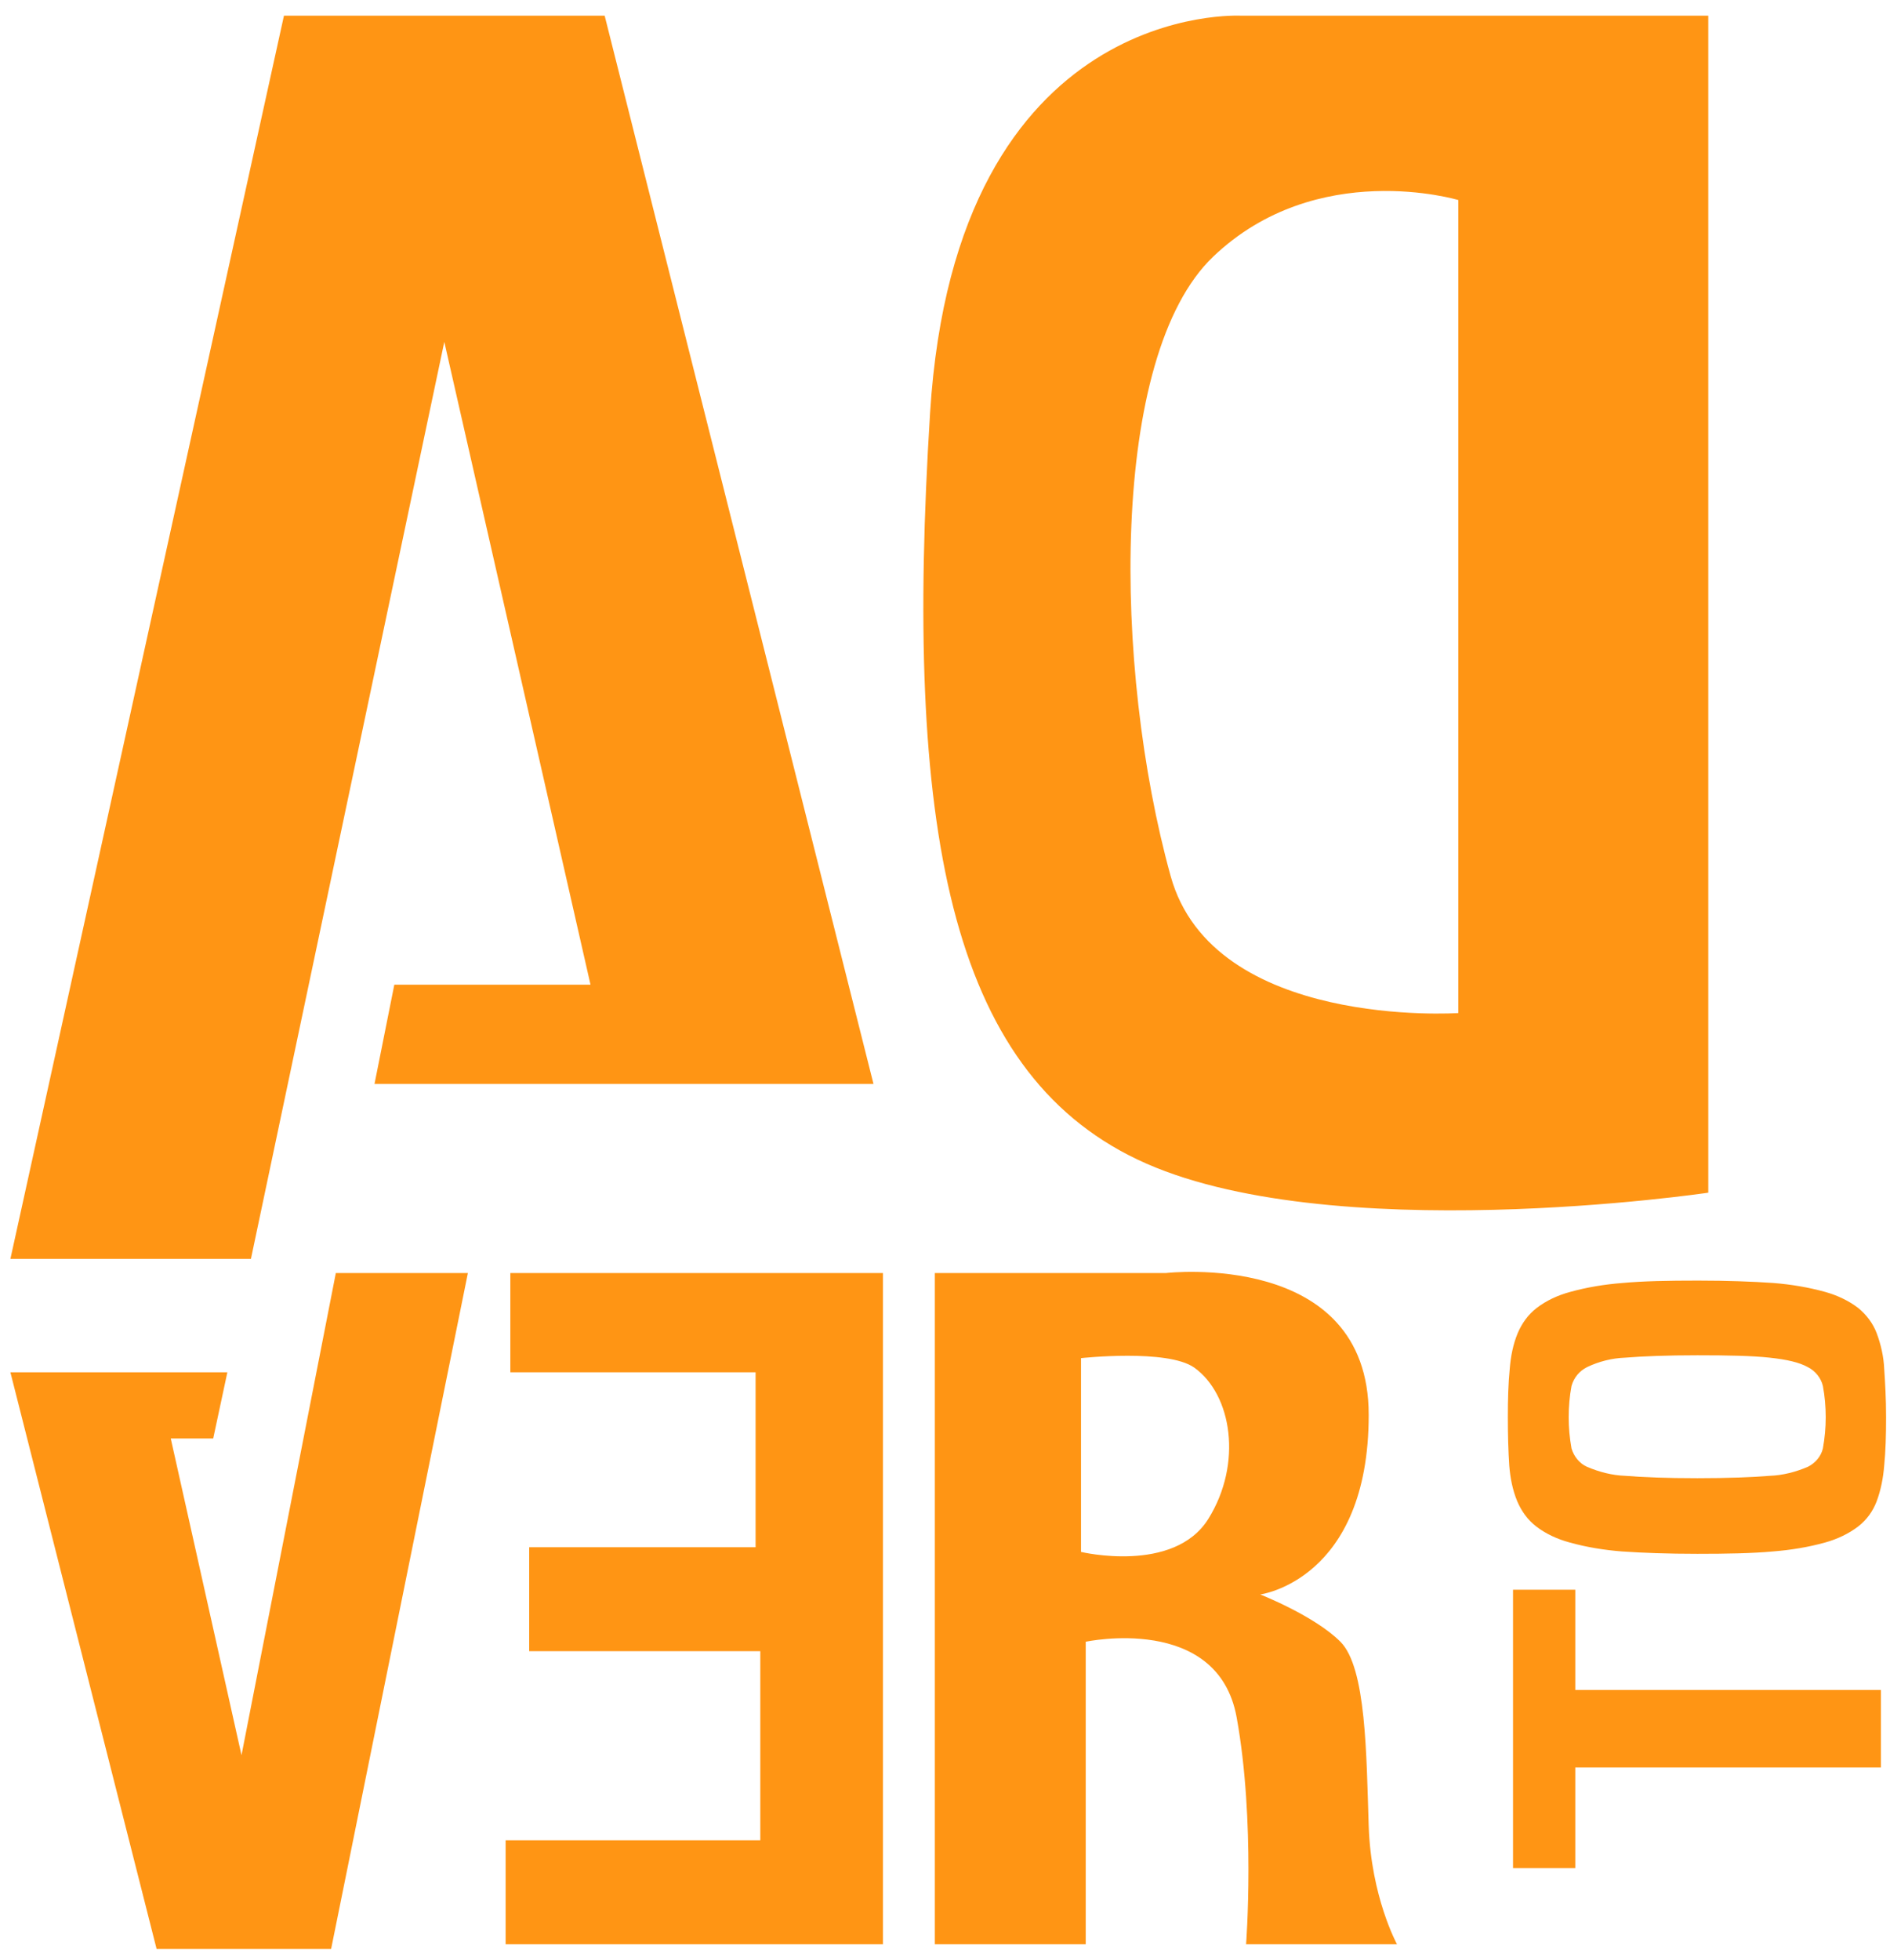 <svg width="109" height="113" viewBox="0 0 109 113" fill="none" xmlns="http://www.w3.org/2000/svg">
<path d="M86.96 81.715C86.96 80.679 86.987 79.752 87.069 78.935C87.123 78.226 87.259 77.518 87.531 76.864C87.776 76.291 88.13 75.8 88.619 75.419C89.19 74.983 89.843 74.683 90.55 74.492C91.53 74.22 92.536 74.056 93.57 73.975C94.766 73.865 96.208 73.838 97.922 73.838C99.635 73.838 101.077 73.893 102.274 73.975C103.28 74.056 104.286 74.22 105.266 74.492C105.946 74.683 106.598 74.983 107.17 75.419C107.632 75.8 108.013 76.291 108.23 76.864C108.475 77.518 108.638 78.226 108.666 78.935C108.72 79.725 108.774 80.652 108.774 81.715C108.774 82.778 108.747 83.677 108.666 84.495C108.611 85.203 108.475 85.912 108.23 86.566C108.013 87.138 107.659 87.629 107.17 88.011C106.598 88.447 105.946 88.746 105.266 88.937C104.286 89.21 103.28 89.373 102.246 89.455C101.05 89.564 99.608 89.591 97.894 89.591C96.181 89.591 94.739 89.537 93.542 89.455C92.509 89.373 91.502 89.21 90.523 88.937C89.816 88.746 89.163 88.447 88.592 88.011C88.102 87.629 87.749 87.138 87.504 86.566C87.232 85.912 87.096 85.203 87.042 84.495C86.987 83.677 86.96 82.75 86.96 81.715ZM87.259 91.663H90.85V97.441H108.475V101.91H90.85V107.716H87.259V91.663ZM90.469 81.715C90.469 82.314 90.523 82.914 90.632 83.514C90.768 83.977 91.094 84.386 91.53 84.576C92.237 84.876 92.971 85.067 93.733 85.094C94.712 85.176 96.099 85.231 97.894 85.231C99.662 85.231 101.05 85.176 102.056 85.094C102.818 85.067 103.552 84.876 104.259 84.576C104.694 84.358 105.021 83.977 105.13 83.514C105.238 82.914 105.293 82.314 105.293 81.715C105.293 81.115 105.238 80.488 105.13 79.916C105.021 79.453 104.694 79.044 104.259 78.826C103.77 78.553 103.062 78.39 102.056 78.281C101.05 78.172 99.69 78.144 97.894 78.144C96.126 78.144 94.739 78.199 93.733 78.281C92.971 78.308 92.21 78.499 91.53 78.826C91.094 79.044 90.768 79.425 90.632 79.916C90.523 80.488 90.469 81.115 90.469 81.715ZM62.344 78.308V89.482C62.344 89.482 67.702 90.763 69.688 87.575C71.674 84.386 71.048 80.406 68.872 78.853C67.322 77.763 62.344 78.308 62.344 78.308ZM78.936 81.579C78.936 91.118 72.68 91.935 72.68 91.935C72.68 91.935 75.808 93.162 77.304 94.661C78.8 96.16 78.8 101.202 78.936 105.29C79.072 109.378 80.568 112.104 80.568 112.104H71.864C71.864 112.104 72.408 105.017 71.32 99.021C70.232 93.025 62.616 94.661 62.616 94.661V112.104H53.912V73.402H67.24C67.24 73.402 78.936 72.039 78.936 81.579ZM12.296 82.941H9.848L13.928 101.202L19.368 73.402H26.984L19.096 112.376H9.032L0.6 79.126H13.112L12.296 82.941ZM22.741 56.777H34.056L25.624 19.711L14.472 72.585H0.6L16.376 0.905H34.872L50.376 62.5H21.598L22.741 56.777ZM29.16 106.108H43.848V95.206H30.52V89.21H43.576V79.126H29.432V73.402H50.92V112.104H29.16V106.108ZM84.104 11.534C84.104 11.534 75.944 9.081 69.96 14.805C63.976 20.528 64.194 38.516 67.512 50.508C69.96 59.366 84.104 58.412 84.104 58.412V11.534ZM65.608 66.861C54.728 61.683 52.144 47.647 53.64 23.799C55.136 -0.049 71.592 0.905 71.592 0.905H98.52V68.769C98.52 68.769 76.488 72.039 65.608 66.861Z" fill="#FF9514"/>
</svg>
